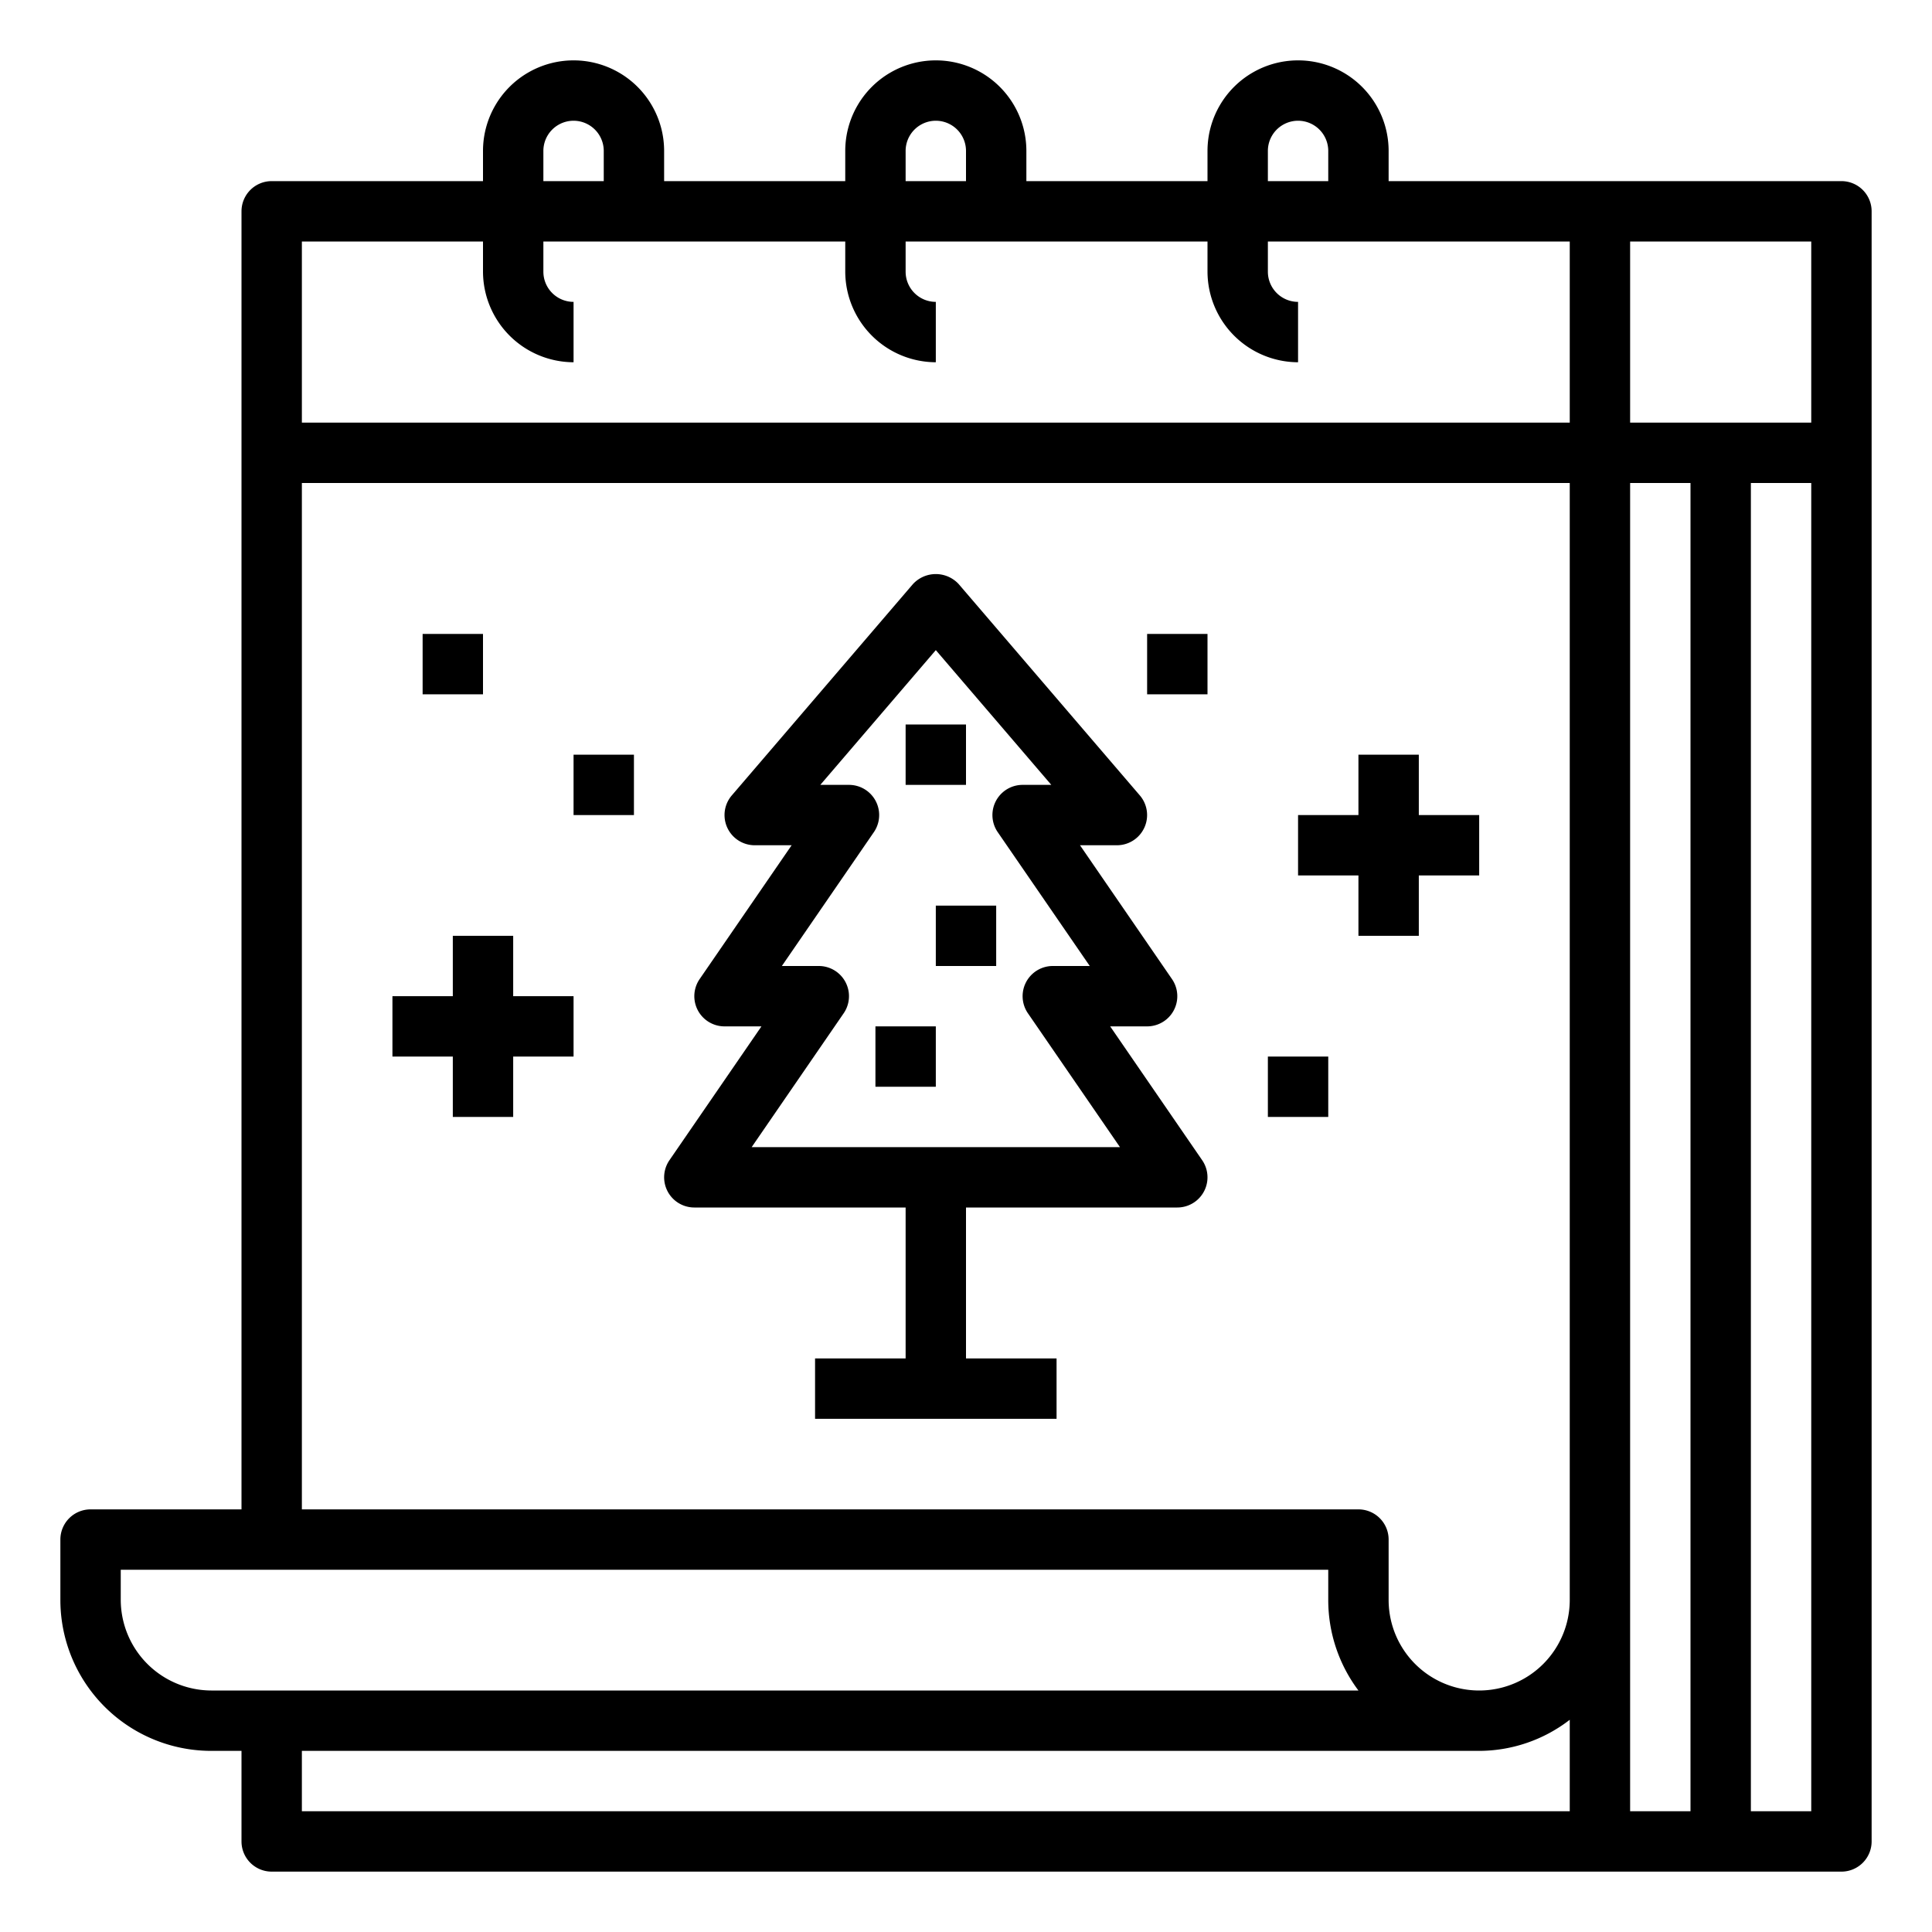 <svg xmlns="http://www.w3.org/2000/svg" viewBox="0 0 64 64" x="0px" y="0px"><g><path d="M61,6H46V5a3,3,0,0,0-6,0V6H34V5a3,3,0,0,0-6,0V6H22V5a3,3,0,0,0-6,0V6H9A1,1,0,0,0,8,7V50H3a1,1,0,0,0-1,1v2a5,5,0,0,0,5,5H8v3a1,1,0,0,0,1,1H61a1,1,0,0,0,1-1V7A1,1,0,0,0,61,6ZM42,5a1,1,0,0,1,2,0V6H42ZM30,5a1,1,0,0,1,2,0V6H30ZM18,5a1,1,0,0,1,2,0V6H18ZM7,56a3.009,3.009,0,0,1-3-3V52H44v1a4.985,4.985,0,0,0,1,3Zm45,4H10V58H49a4.924,4.924,0,0,0,3-1.03Zm0-7a3,3,0,0,1-6,0V51a1,1,0,0,0-1-1H10V16H52Zm0-39H10V8h6V9a3.009,3.009,0,0,0,3,3V10a1,1,0,0,1-1-1V8H28V9a3.009,3.009,0,0,0,3,3V10a1,1,0,0,1-1-1V8H40V9a3.009,3.009,0,0,0,3,3V10a1,1,0,0,1-1-1V8H52Zm4,46H54V16h2Zm4,0H58V16h2Zm0-46H54V8h6Z"></path><path d="M36.776,34H38a1,1,0,0,0,.824-1.566L35.776,28H37a1,1,0,0,0,.759-1.65l-6-7a1.031,1.031,0,0,0-1.518,0l-6,7A1,1,0,0,0,25,28h1.224l-3.048,4.434A1,1,0,0,0,24,34h1.224l-3.048,4.434A1,1,0,0,0,23,40h7v5H27v2h8V45H32V40h7a1,1,0,0,0,.824-1.566ZM24.9,38l3.048-4.434A1,1,0,0,0,27.125,32H25.9l3.048-4.434A1,1,0,0,0,28.125,26h-.951L31,21.536,34.826,26h-.951a1,1,0,0,0-.824,1.566L36.1,32H34.875a1,1,0,0,0-.824,1.566L37.1,38Z"></path><rect x="29" y="34" width="2" height="2"></rect><rect x="31" y="30" width="2" height="2"></rect><rect x="30" y="24" width="2" height="2"></rect><polygon points="47 29 49 29 49 27 47 27 47 25 45 25 45 27 43 27 43 29 45 29 45 31 47 31 47 29"></polygon><polygon points="17 31 15 31 15 33 13 33 13 35 15 35 15 37 17 37 17 35 19 35 19 33 17 33 17 31"></polygon><rect x="38" y="21" width="2" height="2"></rect><rect x="42" y="35" width="2" height="2"></rect><rect x="19" y="25" width="2" height="2"></rect><rect x="14" y="21" width="2" height="2"></rect></g></svg>